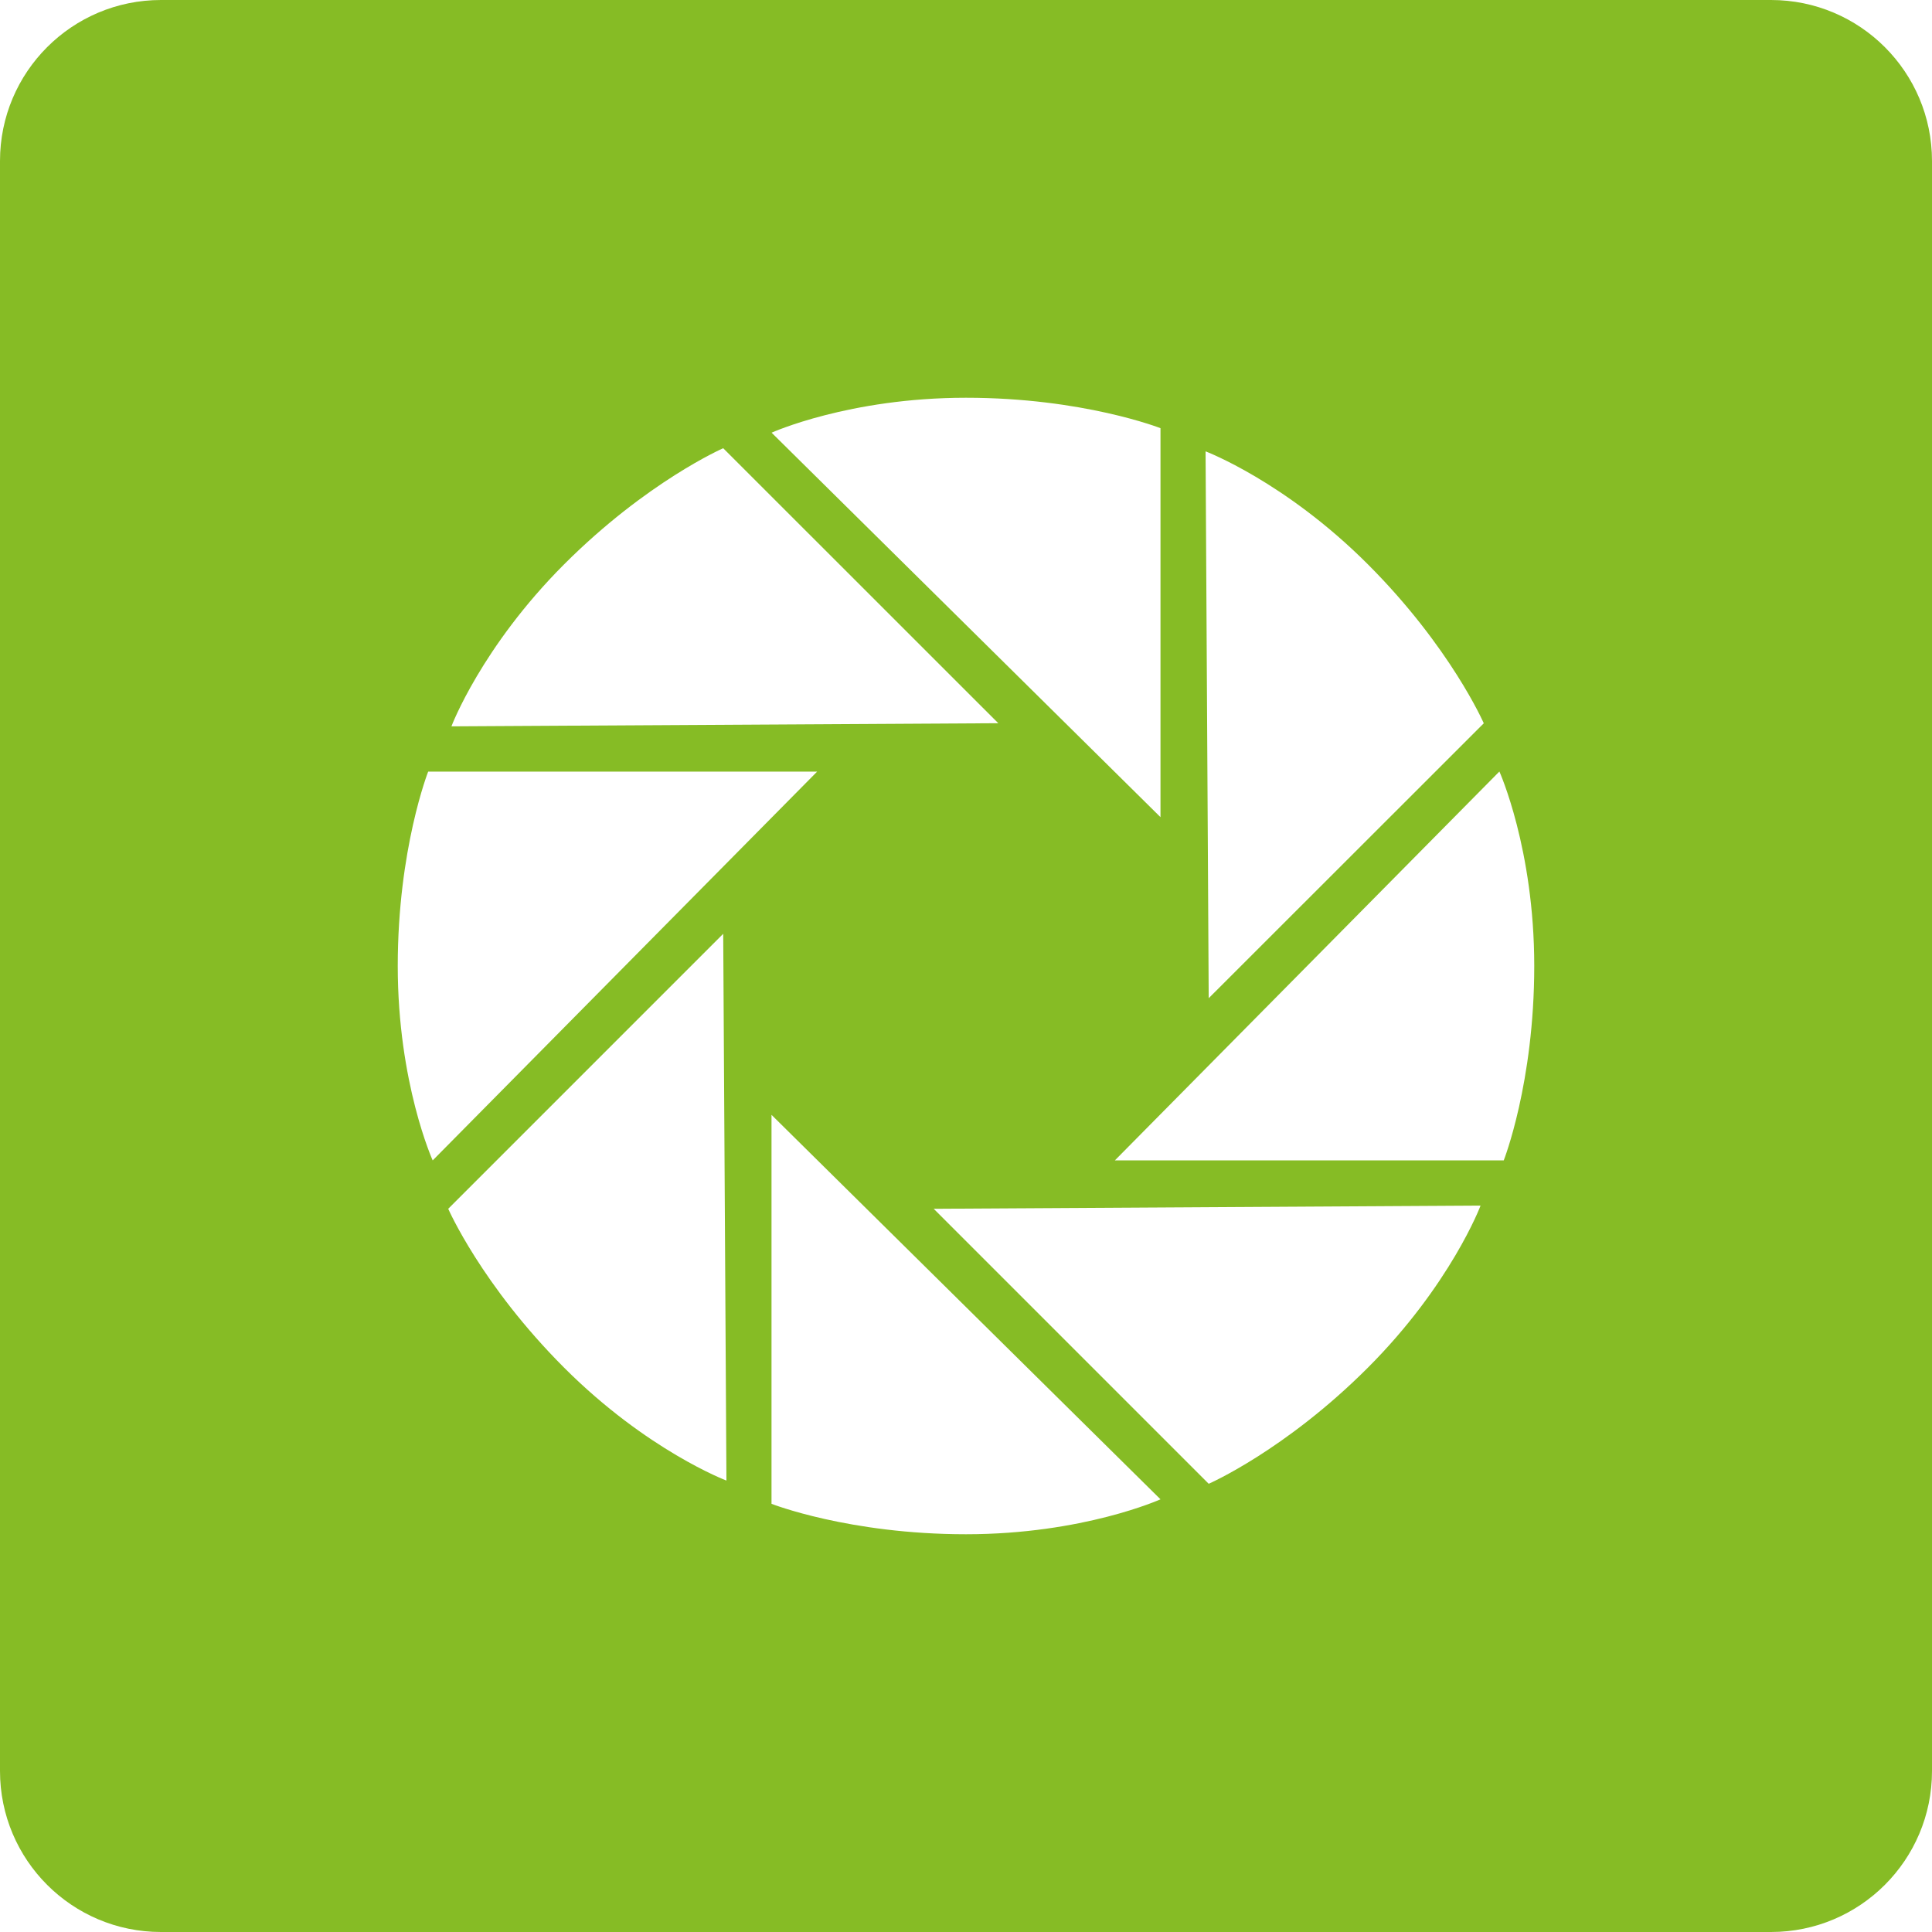 <svg  xmlns="http://www.w3.org/2000/svg" xmlns:xlink="http://www.w3.org/1999/xlink" width="24px" height="24px"><path fill-rule="evenodd"  fill="rgb(134, 188, 37)" d="M22.000,24.000 L2.000,24.000 C0.895,24.000 -0.000,23.105 -0.000,22.000 L-0.000,2.000 C-0.000,0.895 0.895,-0.000 2.000,-0.000 L22.000,-0.000 C23.105,-0.000 24.000,0.895 24.000,2.000 L24.000,22.000 C24.000,23.105 23.105,24.000 22.000,24.000 ZM16.991,16.991 C18.019,15.963 18.393,14.977 18.392,14.976 L11.599,15.016 L15.015,18.432 C15.015,18.432 15.963,18.019 16.991,16.991 ZM9.584,18.681 C9.584,18.681 10.546,19.059 12.000,19.059 C13.454,19.059 14.416,18.625 14.416,18.625 L9.584,13.849 L9.584,18.681 ZM7.009,16.991 C8.037,18.019 9.023,18.392 9.024,18.392 L8.984,11.600 L5.568,15.016 C5.568,15.016 5.981,15.963 7.009,16.991 ZM4.941,12.000 C4.941,13.454 5.375,14.415 5.375,14.415 L10.151,9.585 L5.319,9.585 C5.319,9.585 4.941,10.546 4.941,12.000 ZM7.009,7.009 C5.981,8.037 5.607,9.023 5.608,9.023 L12.401,8.984 L8.984,5.568 C8.984,5.568 8.037,5.981 7.009,7.009 ZM14.416,5.319 C14.416,5.319 13.454,4.941 12.000,4.941 C10.546,4.941 9.585,5.375 9.585,5.375 L14.416,10.151 L14.416,5.319 ZM16.991,7.009 C15.963,5.981 14.977,5.607 14.976,5.607 L15.015,12.400 L18.432,8.985 C18.432,8.985 18.019,8.037 16.991,7.009 ZM18.626,9.584 L13.849,14.415 L18.680,14.415 C18.680,14.415 19.059,13.454 19.059,11.999 C19.059,10.546 18.626,9.584 18.626,9.584 Z"/></svg>